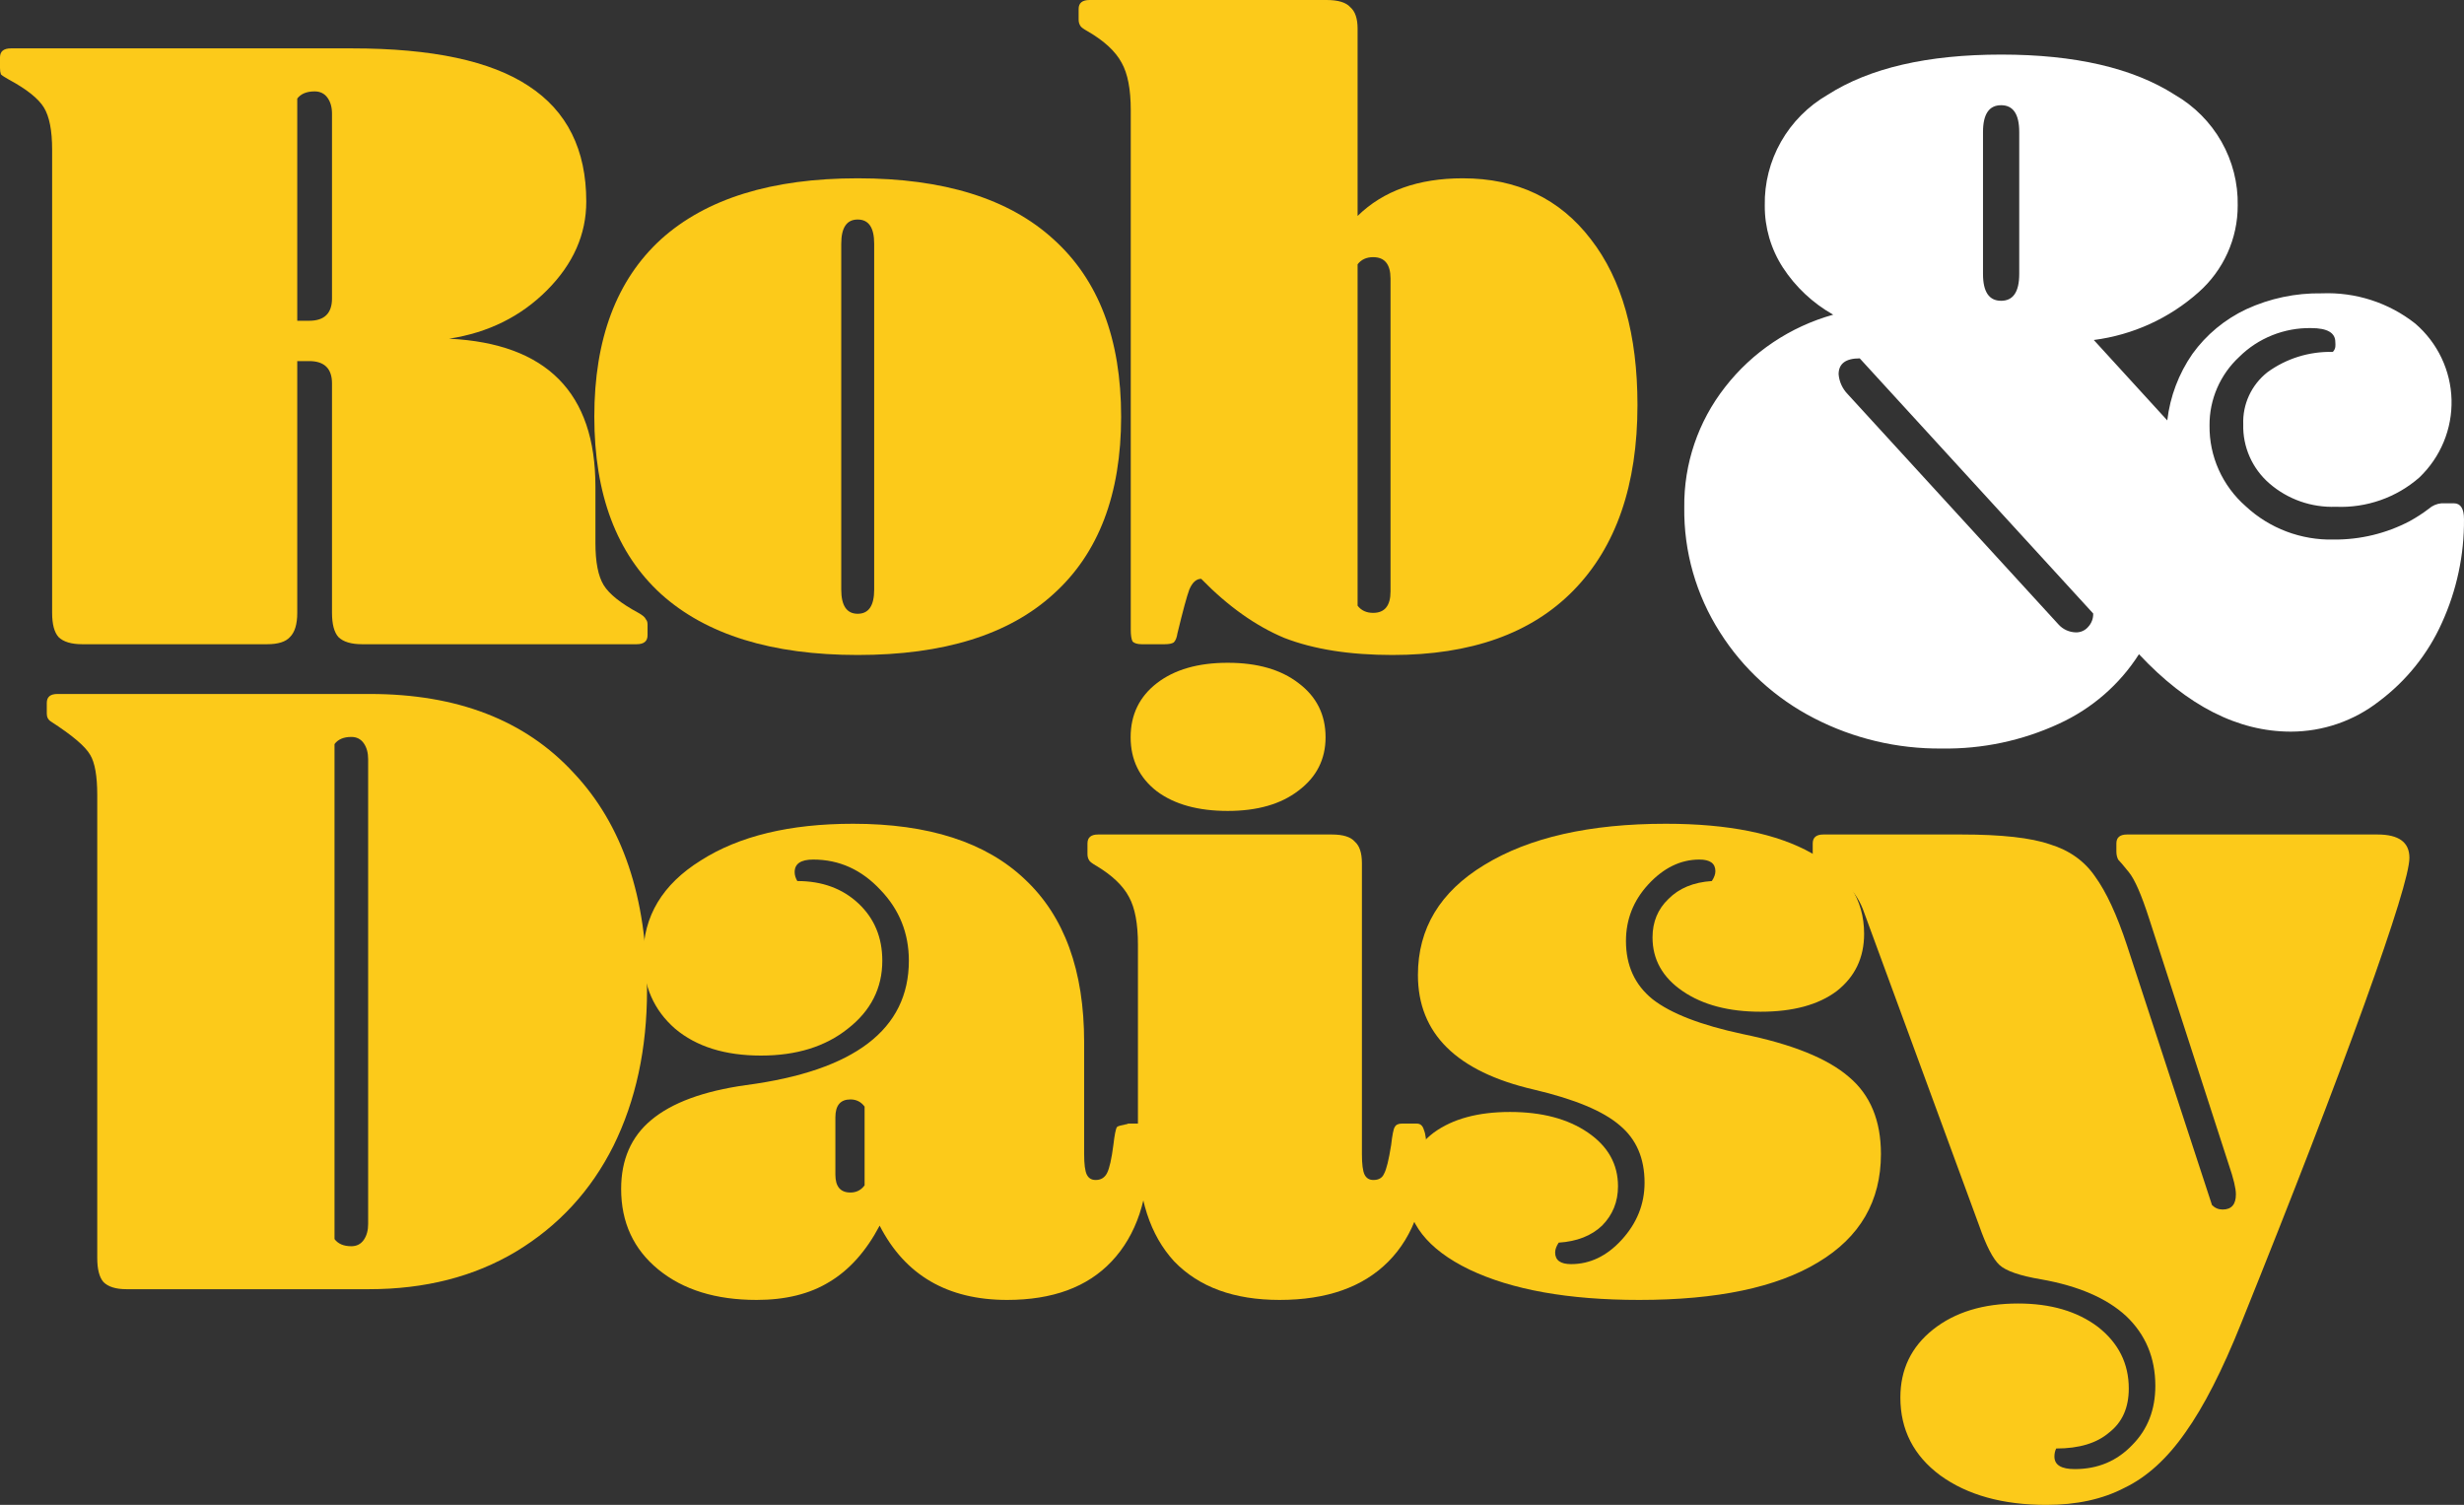 <svg width="316" height="193" viewBox="0 0 316 193" fill="none" xmlns="http://www.w3.org/2000/svg">
<rect x="0" y="0" width="316" height="193" fill="#333333" stroke="none"/>
<path d="M38.122 41.138H39.647C41.602 41.138 42.579 40.181 42.579 38.265V14.594C42.579 13.751 42.384 13.062 41.993 12.525C41.602 11.989 41.054 11.721 40.351 11.721C39.334 11.721 38.591 12.027 38.122 12.64V41.138ZM38.122 46.309V78.599C38.122 80.055 37.809 81.089 37.184 81.702C36.636 82.315 35.659 82.621 34.251 82.621H10.557C9.149 82.621 8.133 82.315 7.507 81.702C6.96 81.089 6.686 80.055 6.686 78.599V19.19C6.686 16.739 6.334 14.938 5.63 13.789C4.927 12.64 3.441 11.453 1.173 10.227C0.626 9.921 0.274 9.691 0.117 9.538C0.039 9.308 0 9.04 0 8.733V7.354C0 6.588 0.469 6.205 1.408 6.205H45.16C55.404 6.205 62.95 7.814 67.798 11.031C72.725 14.249 75.188 19.19 75.188 25.855C75.188 30.068 73.507 33.861 70.144 37.231C66.782 40.602 62.598 42.67 57.593 43.436C70.105 44.049 76.361 50.369 76.361 62.397V69.636C76.361 72.088 76.713 73.888 77.417 75.037C78.121 76.186 79.606 77.374 81.874 78.599C82.421 78.906 82.734 79.174 82.812 79.404C82.969 79.557 83.047 79.787 83.047 80.093V81.472C83.047 82.238 82.578 82.621 81.639 82.621H46.45C45.042 82.621 44.026 82.315 43.4 81.702C42.853 81.089 42.579 80.055 42.579 78.599V49.182C42.579 47.267 41.602 46.309 39.647 46.309H38.122Z" fill="#FCCA1A"/>
<path d="M109.999 78.714C111.407 78.714 112.111 77.68 112.111 75.612V31.256C112.111 29.187 111.407 28.153 109.999 28.153C108.592 28.153 107.888 29.187 107.888 31.256V75.612C107.888 77.68 108.592 78.714 109.999 78.714ZM109.999 84C98.973 84 90.567 81.395 84.78 76.186C79.072 70.977 76.218 63.393 76.218 53.434C76.218 43.475 79.072 35.891 84.78 30.681C90.567 25.472 98.973 22.867 109.999 22.867C121.025 22.867 129.393 25.472 135.101 30.681C140.888 35.891 143.781 43.475 143.781 53.434C143.781 63.393 140.888 70.977 135.101 76.186C129.393 81.395 121.025 84 109.999 84Z" fill="#FCCA1A"/>
<path d="M145.017 14.134C145.017 11.453 144.626 9.423 143.844 8.044C143.062 6.588 141.615 5.248 139.504 4.022C138.956 3.715 138.644 3.486 138.565 3.332C138.409 3.103 138.331 2.834 138.331 2.528V1.149C138.331 0.383 138.8 0 139.738 0H170.119C171.604 0 172.621 0.306 173.168 0.919C173.794 1.456 174.107 2.375 174.107 3.677V27.694C177.391 24.476 181.888 22.867 187.596 22.867C194.556 22.867 200.03 25.472 204.018 30.681C208.006 35.814 210 42.9 210 51.94C210 62.205 207.263 70.134 201.789 75.726C196.393 81.242 188.652 84 178.564 84C173.09 84 168.476 83.272 164.723 81.817C161.048 80.284 157.49 77.757 154.049 74.233C153.423 74.233 152.915 74.692 152.524 75.612C152.211 76.454 151.703 78.331 150.999 81.242C150.921 81.778 150.764 82.161 150.53 82.391C150.295 82.544 149.904 82.621 149.357 82.621H146.424C145.877 82.621 145.486 82.506 145.251 82.276C145.095 81.97 145.017 81.472 145.017 80.782V14.134ZM178.33 35.737C178.33 33.899 177.587 32.98 176.101 32.98C175.241 32.98 174.576 33.286 174.107 33.899V77.68C174.576 78.293 175.241 78.599 176.101 78.599C177.587 78.599 178.33 77.68 178.33 75.841V35.737Z" fill="#FCCA1A"/>
<path d="M42.9 158.907C43.354 159.519 44.073 159.826 45.057 159.826C45.738 159.826 46.268 159.558 46.646 159.022C47.025 158.486 47.214 157.798 47.214 156.956V97.38C47.214 96.538 47.025 95.849 46.646 95.314C46.268 94.778 45.738 94.51 45.057 94.51C44.073 94.51 43.354 94.816 42.9 95.428V158.907ZM47.441 89C58.643 89 67.348 92.367 73.554 99.102C79.837 105.759 82.978 115.057 82.978 126.996C82.978 134.495 81.54 141.153 78.664 146.969C75.787 152.709 71.624 157.224 66.174 160.514C60.8 163.728 54.518 165.336 47.327 165.336H16.218C14.856 165.336 13.872 165.029 13.266 164.417C12.736 163.805 12.472 162.772 12.472 161.318V101.971C12.472 99.522 12.169 97.801 11.563 96.806C10.958 95.734 9.293 94.319 6.568 92.558C6.189 92.329 6 91.984 6 91.525V90.148C6 89.383 6.454 89 7.362 89H47.441Z" fill="#FCCA1A"/>
<path d="M110.881 141.918C110.427 141.306 109.822 141 109.065 141C107.778 141 107.135 141.765 107.135 143.296V150.642C107.135 152.173 107.778 152.938 109.065 152.938C109.822 152.938 110.427 152.632 110.881 152.02V141.918ZM129.161 166.713C121.516 166.713 116.066 163.537 112.811 157.185C111.071 160.476 108.913 162.887 106.34 164.417C103.842 165.948 100.739 166.713 97.03 166.713C91.807 166.713 87.606 165.412 84.427 162.81C81.248 160.208 79.659 156.765 79.659 152.479C79.659 148.729 80.945 145.783 83.519 143.64C86.168 141.421 90.218 139.929 95.667 139.163C109.595 137.327 116.558 132.008 116.558 123.208C116.558 119.687 115.347 116.664 112.925 114.139C110.503 111.537 107.627 110.236 104.296 110.236C102.707 110.236 101.912 110.772 101.912 111.843C101.912 112.226 102.025 112.609 102.253 112.991C105.432 112.991 108.043 113.948 110.087 115.861C112.13 117.774 113.152 120.223 113.152 123.208C113.152 126.728 111.676 129.636 108.724 131.932C105.848 134.227 102.139 135.375 97.597 135.375C92.98 135.375 89.309 134.227 86.584 131.932C83.859 129.559 82.497 126.46 82.497 122.634C82.497 117.506 84.957 113.412 89.877 110.351C94.797 107.213 101.306 105.645 109.405 105.645C119.094 105.645 126.436 108.017 131.431 112.762C136.503 117.506 139.038 124.47 139.038 133.653V148.002C139.038 149.303 139.152 150.183 139.379 150.642C139.606 151.102 139.985 151.331 140.514 151.331C141.196 151.331 141.688 151.025 141.99 150.413C142.293 149.801 142.558 148.614 142.785 146.854C142.937 145.553 143.088 144.788 143.239 144.559C143.391 144.252 145.693 144.099 144.148 144.099H146.078C146.532 144.099 146.835 144.367 146.986 144.903C147.213 145.439 147.327 146.319 147.327 147.543C147.327 153.665 145.737 158.41 142.558 161.777C139.455 165.068 134.989 166.713 129.161 166.713Z" fill="#FCCA1A"/>
<path d="M170.801 107.022C172.239 107.022 173.223 107.328 173.753 107.94C174.359 108.476 174.661 109.394 174.661 110.695V148.002C174.661 149.303 174.775 150.183 175.002 150.642C175.229 151.102 175.608 151.331 176.137 151.331C176.819 151.331 177.273 151.063 177.5 150.528C177.803 149.992 178.105 148.767 178.408 146.854C178.559 145.553 178.711 144.788 178.862 144.559C179.014 144.252 179.316 144.099 179.771 144.099H181.701C182.155 144.099 182.458 144.367 182.609 144.903C182.836 145.439 182.95 146.357 182.95 147.658C182.95 153.78 181.322 158.486 178.067 161.777C174.813 165.068 170.158 166.713 164.102 166.713C158.274 166.713 153.771 165.068 150.592 161.777C147.488 158.41 145.937 153.627 145.937 147.428V121.141C145.937 118.463 145.558 116.435 144.801 115.057C144.044 113.603 142.644 112.264 140.6 111.04C140.07 110.734 139.768 110.504 139.692 110.351C139.541 110.121 139.465 109.854 139.465 109.547V108.17C139.465 107.405 139.919 107.022 140.827 107.022H170.801Z" fill="#FCCA1A"/>
<path d="M207.504 152.135C207.504 154.124 206.822 155.808 205.46 157.185C204.097 158.486 202.243 159.213 199.897 159.366C199.594 159.826 199.442 160.246 199.442 160.629C199.442 161.624 200.124 162.121 201.486 162.121C203.908 162.121 206.065 161.088 207.958 159.022C209.926 156.879 210.91 154.43 210.91 151.675C210.91 148.538 209.85 146.089 207.731 144.329C205.611 142.492 201.94 140.962 196.718 139.737C186.802 137.441 181.844 132.544 181.844 125.044C181.844 119.075 184.683 114.369 190.359 110.925C196.112 107.405 203.87 105.645 213.635 105.645C221.658 105.645 227.902 106.907 232.368 109.433C236.834 111.882 239.067 115.325 239.067 119.764C239.067 122.825 237.894 125.274 235.547 127.11C233.201 128.87 229.946 129.751 225.783 129.751C221.696 129.751 218.365 128.87 215.792 127.11C213.218 125.35 211.931 123.054 211.931 120.223C211.931 118.233 212.613 116.588 213.975 115.287C215.338 113.909 217.192 113.144 219.538 112.991C219.841 112.532 219.993 112.111 219.993 111.728C219.993 110.734 219.311 110.236 217.949 110.236C215.527 110.236 213.332 111.308 211.364 113.45C209.472 115.517 208.525 117.927 208.525 120.682C208.525 123.82 209.661 126.307 211.931 128.143C214.278 129.98 218.138 131.472 223.512 132.62C229.87 133.921 234.412 135.758 237.137 138.13C239.862 140.426 241.224 143.717 241.224 148.002C241.224 154.048 238.537 158.678 233.163 161.892C227.864 165.106 220.22 166.713 210.228 166.713C201.145 166.713 193.879 165.412 188.429 162.81C183.055 160.208 180.368 156.765 180.368 152.479C180.368 149.418 181.541 147.007 183.888 145.247C186.31 143.487 189.565 142.607 193.652 142.607C197.739 142.607 201.07 143.487 203.643 145.247C206.217 147.007 207.504 149.303 207.504 152.135Z" fill="#FCCA1A"/>
<path d="M239.061 117.009C238.607 115.708 237.964 114.636 237.131 113.795C236.374 112.953 235.201 112.035 233.612 111.04C232.855 110.581 232.476 110.083 232.476 109.547V108.17C232.476 107.405 232.93 107.022 233.839 107.022H251.55C256.697 107.022 260.482 107.443 262.904 108.285C265.402 109.05 267.332 110.428 268.694 112.417C270.133 114.407 271.495 117.353 272.782 121.256L283.681 154.545C284.06 154.928 284.514 155.119 285.044 155.119C286.179 155.119 286.747 154.469 286.747 153.168C286.747 152.402 286.444 151.14 285.839 149.38L275.62 117.812C274.636 114.751 273.766 112.762 273.009 111.843C272.328 111.001 271.874 110.466 271.646 110.236C271.495 109.93 271.419 109.586 271.419 109.203V108.17C271.419 107.405 271.873 107.022 272.782 107.022H304.913C307.638 107.022 309 108.017 309 110.007C309 111.843 307.07 118.118 303.21 128.832C299.349 139.546 294.089 153.168 287.428 169.698C285.006 175.743 282.622 180.411 280.275 183.702C277.929 187.069 275.317 189.441 272.441 190.819C269.641 192.273 266.31 193 262.45 193C256.849 193 252.307 191.737 248.826 189.212C245.419 186.687 243.716 183.358 243.716 179.225C243.716 175.628 245.117 172.72 247.917 170.501C250.718 168.282 254.351 167.172 258.817 167.172C262.98 167.172 266.386 168.167 269.035 170.157C271.684 172.223 273.009 174.863 273.009 178.077C273.009 180.526 272.176 182.401 270.511 183.702C268.922 185.079 266.651 185.768 263.699 185.768C263.547 186.074 263.472 186.419 263.472 186.801C263.472 187.873 264.342 188.408 266.083 188.408C269.035 188.408 271.495 187.375 273.463 185.309C275.431 183.319 276.415 180.794 276.415 177.733C276.415 174.136 275.166 171.152 272.668 168.779C270.17 166.483 266.537 164.915 261.769 164.073C259.044 163.614 257.265 163.001 256.432 162.236C255.6 161.471 254.729 159.787 253.821 157.185L239.061 117.009Z" fill="#FCCA1A"/>
<path d="M309.03 66.84C309.887 66.37 310.707 65.838 311.482 65.248C311.93 64.851 312.496 64.606 313.095 64.548H314.709C315.563 64.548 315.999 65.232 315.999 66.585C316.035 71.17 315.067 75.708 313.16 79.89C311.377 83.861 308.602 87.322 305.094 89.948C301.879 92.456 297.902 93.824 293.803 93.831C287.006 93.831 280.511 90.521 274.316 83.9C271.841 87.786 268.278 90.882 264.057 92.813C259.357 94.99 254.215 96.079 249.023 95.996C243.324 96.052 237.7 94.718 232.65 92.112C227.703 89.571 223.536 85.768 220.584 81.099C217.517 76.302 215.925 70.729 216.003 65.057C215.937 59.488 217.778 54.06 221.229 49.652C224.718 45.16 229.583 41.9 235.102 40.357C232.49 38.882 230.276 36.808 228.649 34.31C227.112 31.935 226.305 29.171 226.327 26.352C226.272 23.493 226.991 20.67 228.408 18.175C229.826 15.681 231.891 13.603 234.392 12.156C239.769 8.719 247.189 7 256.653 7C266.116 7 273.537 8.719 278.914 12.156C281.415 13.603 283.48 15.681 284.898 18.175C286.315 20.67 287.034 23.493 286.979 26.352C286.984 28.454 286.537 30.534 285.67 32.453C284.803 34.373 283.534 36.091 281.946 37.493C278.205 40.826 273.524 42.958 268.525 43.604L277.946 53.917C278.303 50.857 279.41 47.929 281.172 45.386C282.942 42.928 285.318 40.956 288.076 39.657C291.104 38.261 294.414 37.565 297.755 37.62C302.1 37.441 306.363 38.82 309.756 41.503C311.172 42.724 312.316 44.221 313.115 45.901C313.915 47.58 314.353 49.404 314.401 51.259C314.45 53.113 314.108 54.958 313.397 56.675C312.687 58.393 311.623 59.946 310.272 61.238C307.332 63.814 303.491 65.161 299.562 64.993C296.439 65.11 293.39 64.039 291.044 62.002C289.956 61.059 289.091 59.892 288.512 58.583C287.932 57.273 287.651 55.854 287.689 54.426C287.64 53.151 287.894 51.882 288.432 50.721C288.97 49.56 289.776 48.54 290.786 47.742C293.209 45.974 296.162 45.055 299.174 45.132C299.35 44.96 299.463 44.737 299.497 44.495C299.517 44.283 299.517 44.07 299.497 43.859C299.497 42.681 298.465 42.076 296.4 42.076C294.689 42.047 292.99 42.359 291.405 42.994C289.819 43.628 288.38 44.572 287.173 45.769C285.959 46.895 284.995 48.257 284.34 49.769C283.685 51.281 283.353 52.909 283.366 54.553C283.339 56.511 283.74 58.451 284.542 60.241C285.344 62.032 286.527 63.631 288.012 64.93C291.058 67.766 295.117 69.299 299.303 69.195C302.694 69.222 306.038 68.412 309.03 66.84ZM263.993 80.081C264.269 80.389 264.606 80.638 264.983 80.813C265.36 80.988 265.77 81.086 266.186 81.099C266.492 81.112 266.796 81.055 267.075 80.934C267.355 80.812 267.603 80.63 267.799 80.399C268.235 79.932 268.466 79.314 268.445 78.68L238.506 45.959C236.699 45.959 235.796 46.644 235.796 47.996C235.875 48.952 236.285 49.851 236.957 50.543L263.993 80.081ZM256.637 38.575C258.185 38.575 258.96 37.429 258.96 35.137V16.931C258.96 14.639 258.185 13.493 256.637 13.493C255.088 13.493 254.314 14.639 254.314 16.931V35.137C254.314 37.429 255.088 38.575 256.637 38.575Z" fill="white"/>
<path d="M148.378 87.604C146.126 89.34 145 91.655 145 94.548C145 97.442 146.126 99.756 148.378 101.492C150.631 103.164 153.655 104 157.452 104C161.248 104 164.273 103.132 166.525 101.396C168.842 99.66 170 97.377 170 94.548C170 91.655 168.842 89.34 166.525 87.604C164.273 85.868 161.248 85 157.452 85C153.655 85 150.631 85.868 148.378 87.604Z" fill="#FCCA1A"/>
</svg>
